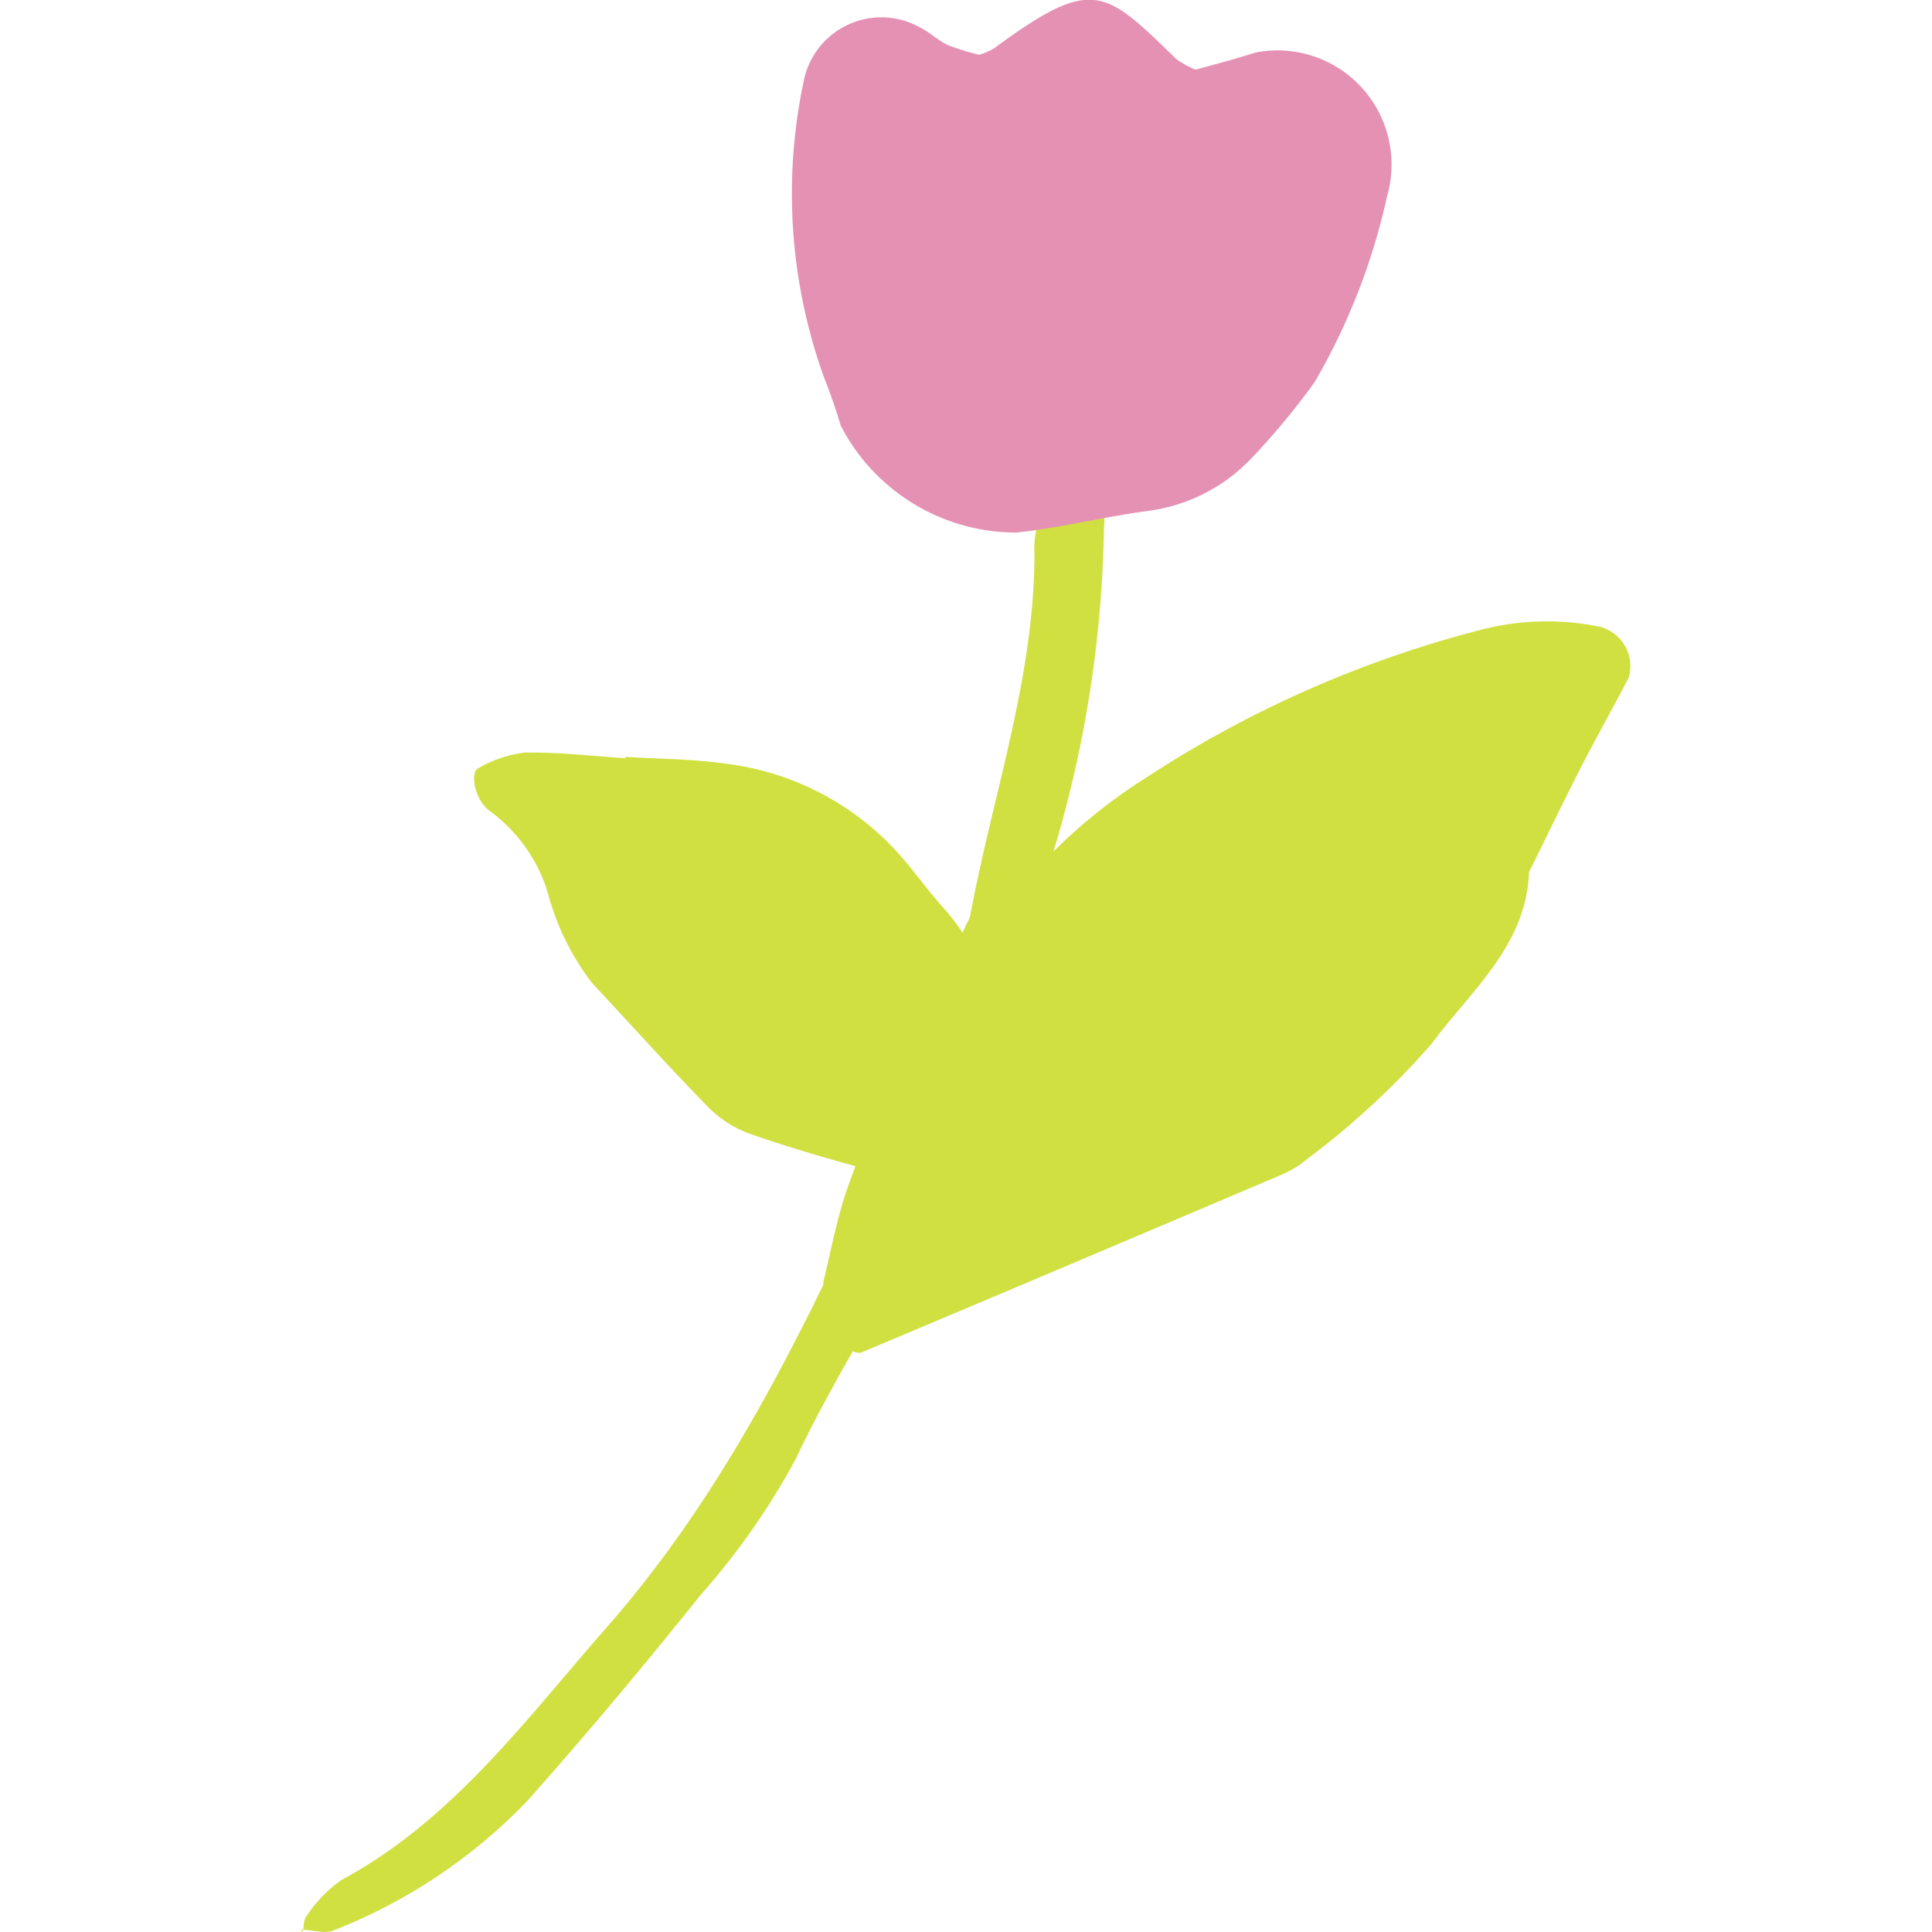 <svg xmlns="http://www.w3.org/2000/svg" xmlns:xlink="http://www.w3.org/1999/xlink" width="40" height="40" viewBox="0 0 40 40">
  <defs>
    <clipPath id="clip-path">
      <rect id="長方形_2203" data-name="長方形 2203" width="40" height="40" transform="translate(694 311)" fill="#fff"/>
    </clipPath>
  </defs>
  <g id="header_icon4" transform="translate(-694 -311)" clip-path="url(#clip-path)">
    <g id="qqqqq" transform="translate(700.226 311)">
      <path id="パス_32996" data-name="パス 32996" d="M130.706,169.1c.125-.5.25-1.189.466-1.847a19.47,19.47,0,0,1,3.838-6.574,11.083,11.083,0,0,1,2.38-2.019,23.213,23.213,0,0,1,6.978-3.072,5.42,5.42,0,0,1,2.411-.051.84.84,0,0,1,.6,1.055c-.32.619-.664,1.224-.982,1.844-.37.722-.721,1.454-1.081,2.181-.057,1.531-1.222,2.472-2.023,3.562a16.686,16.686,0,0,1-2.544,2.358,2.207,2.207,0,0,1-.594.361q-4.325,1.839-8.656,3.663c-.186.079-.772-.374-.775-.587,0-.231-.009-.462-.018-.876" transform="translate(-119.885 -142.561)" fill="#d1e041"/>
      <path id="パス_32997" data-name="パス 32997" d="M46.481,188.317c.7.045,1.4.042,2.089.143a5.743,5.743,0,0,1,3.618,1.921c.305.351.576.733.888,1.078a4.351,4.351,0,0,1,1.087,3.214c-.04,1.317-.426,1.837-1.782,2.175a1.463,1.463,0,0,1-.682.066c-.9-.238-1.789-.494-2.664-.8a2.339,2.339,0,0,1-.867-.57c-.813-.832-1.591-1.7-2.384-2.549a5.283,5.283,0,0,1-.913-1.865,3.278,3.278,0,0,0-1.181-1.678c-.341-.231-.435-.817-.257-.9a2.506,2.506,0,0,1,.957-.323c.7-.013,1.393.071,2.09.116l0-.03" transform="translate(-39.756 -172.647)" fill="#d1e041"/>
      <path id="パス_32998" data-name="パス 32998" d="M.041,149.5c.026-.113.017-.255.083-.334a2.863,2.863,0,0,1,.71-.735c2.309-1.244,3.8-3.3,5.485-5.217,2.809-3.2,4.469-6.992,6.216-10.774.59-1.276.665-2.7,1.318-3.939.461-2.5,1.328-4.925,1.339-7.506a1.952,1.952,0,0,1,.389-1.3.868.868,0,0,1,.57-.308c.148,0,.36.217.427.385a1.963,1.963,0,0,1,.051.688,24.513,24.513,0,0,1-1.542,8.153,9.729,9.729,0,0,0-.505,1.653,15.75,15.75,0,0,1-1.691,4.534c-.814,1.666-1.843,3.211-2.635,4.895a14.986,14.986,0,0,1-1.985,2.839c-1.158,1.447-2.349,2.871-3.582,4.256a11.215,11.215,0,0,1-4,2.676c-.189.083-.455-.006-.685-.016Z" transform="translate(0 -109.502)" fill="#d1e041"/>
      <path id="パス_32999" data-name="パス 32999" d="M126.82,1.139A1.471,1.471,0,0,0,127.139,1c2.059-1.513,2.28-1.219,3.781.232a2.031,2.031,0,0,0,.388.211c.372-.1.815-.219,1.252-.356a2.362,2.362,0,0,1,2.714,2.975,13.331,13.331,0,0,1-1.5,3.851,15.115,15.115,0,0,1-1.321,1.59,3.589,3.589,0,0,1-2.123,1.075c-.912.122-1.812.35-2.726.449a4.09,4.09,0,0,1-3.641-2.212c-.1-.332-.211-.661-.34-.982a11.219,11.219,0,0,1-.431-6.134,1.638,1.638,0,0,1,2.4-1.136c.207.1.377.272.584.369a4.6,4.6,0,0,0,.645.2" transform="translate(-112.782 -0.001)" fill="#e591b3"/>
    </g>
  </g>
</svg>
